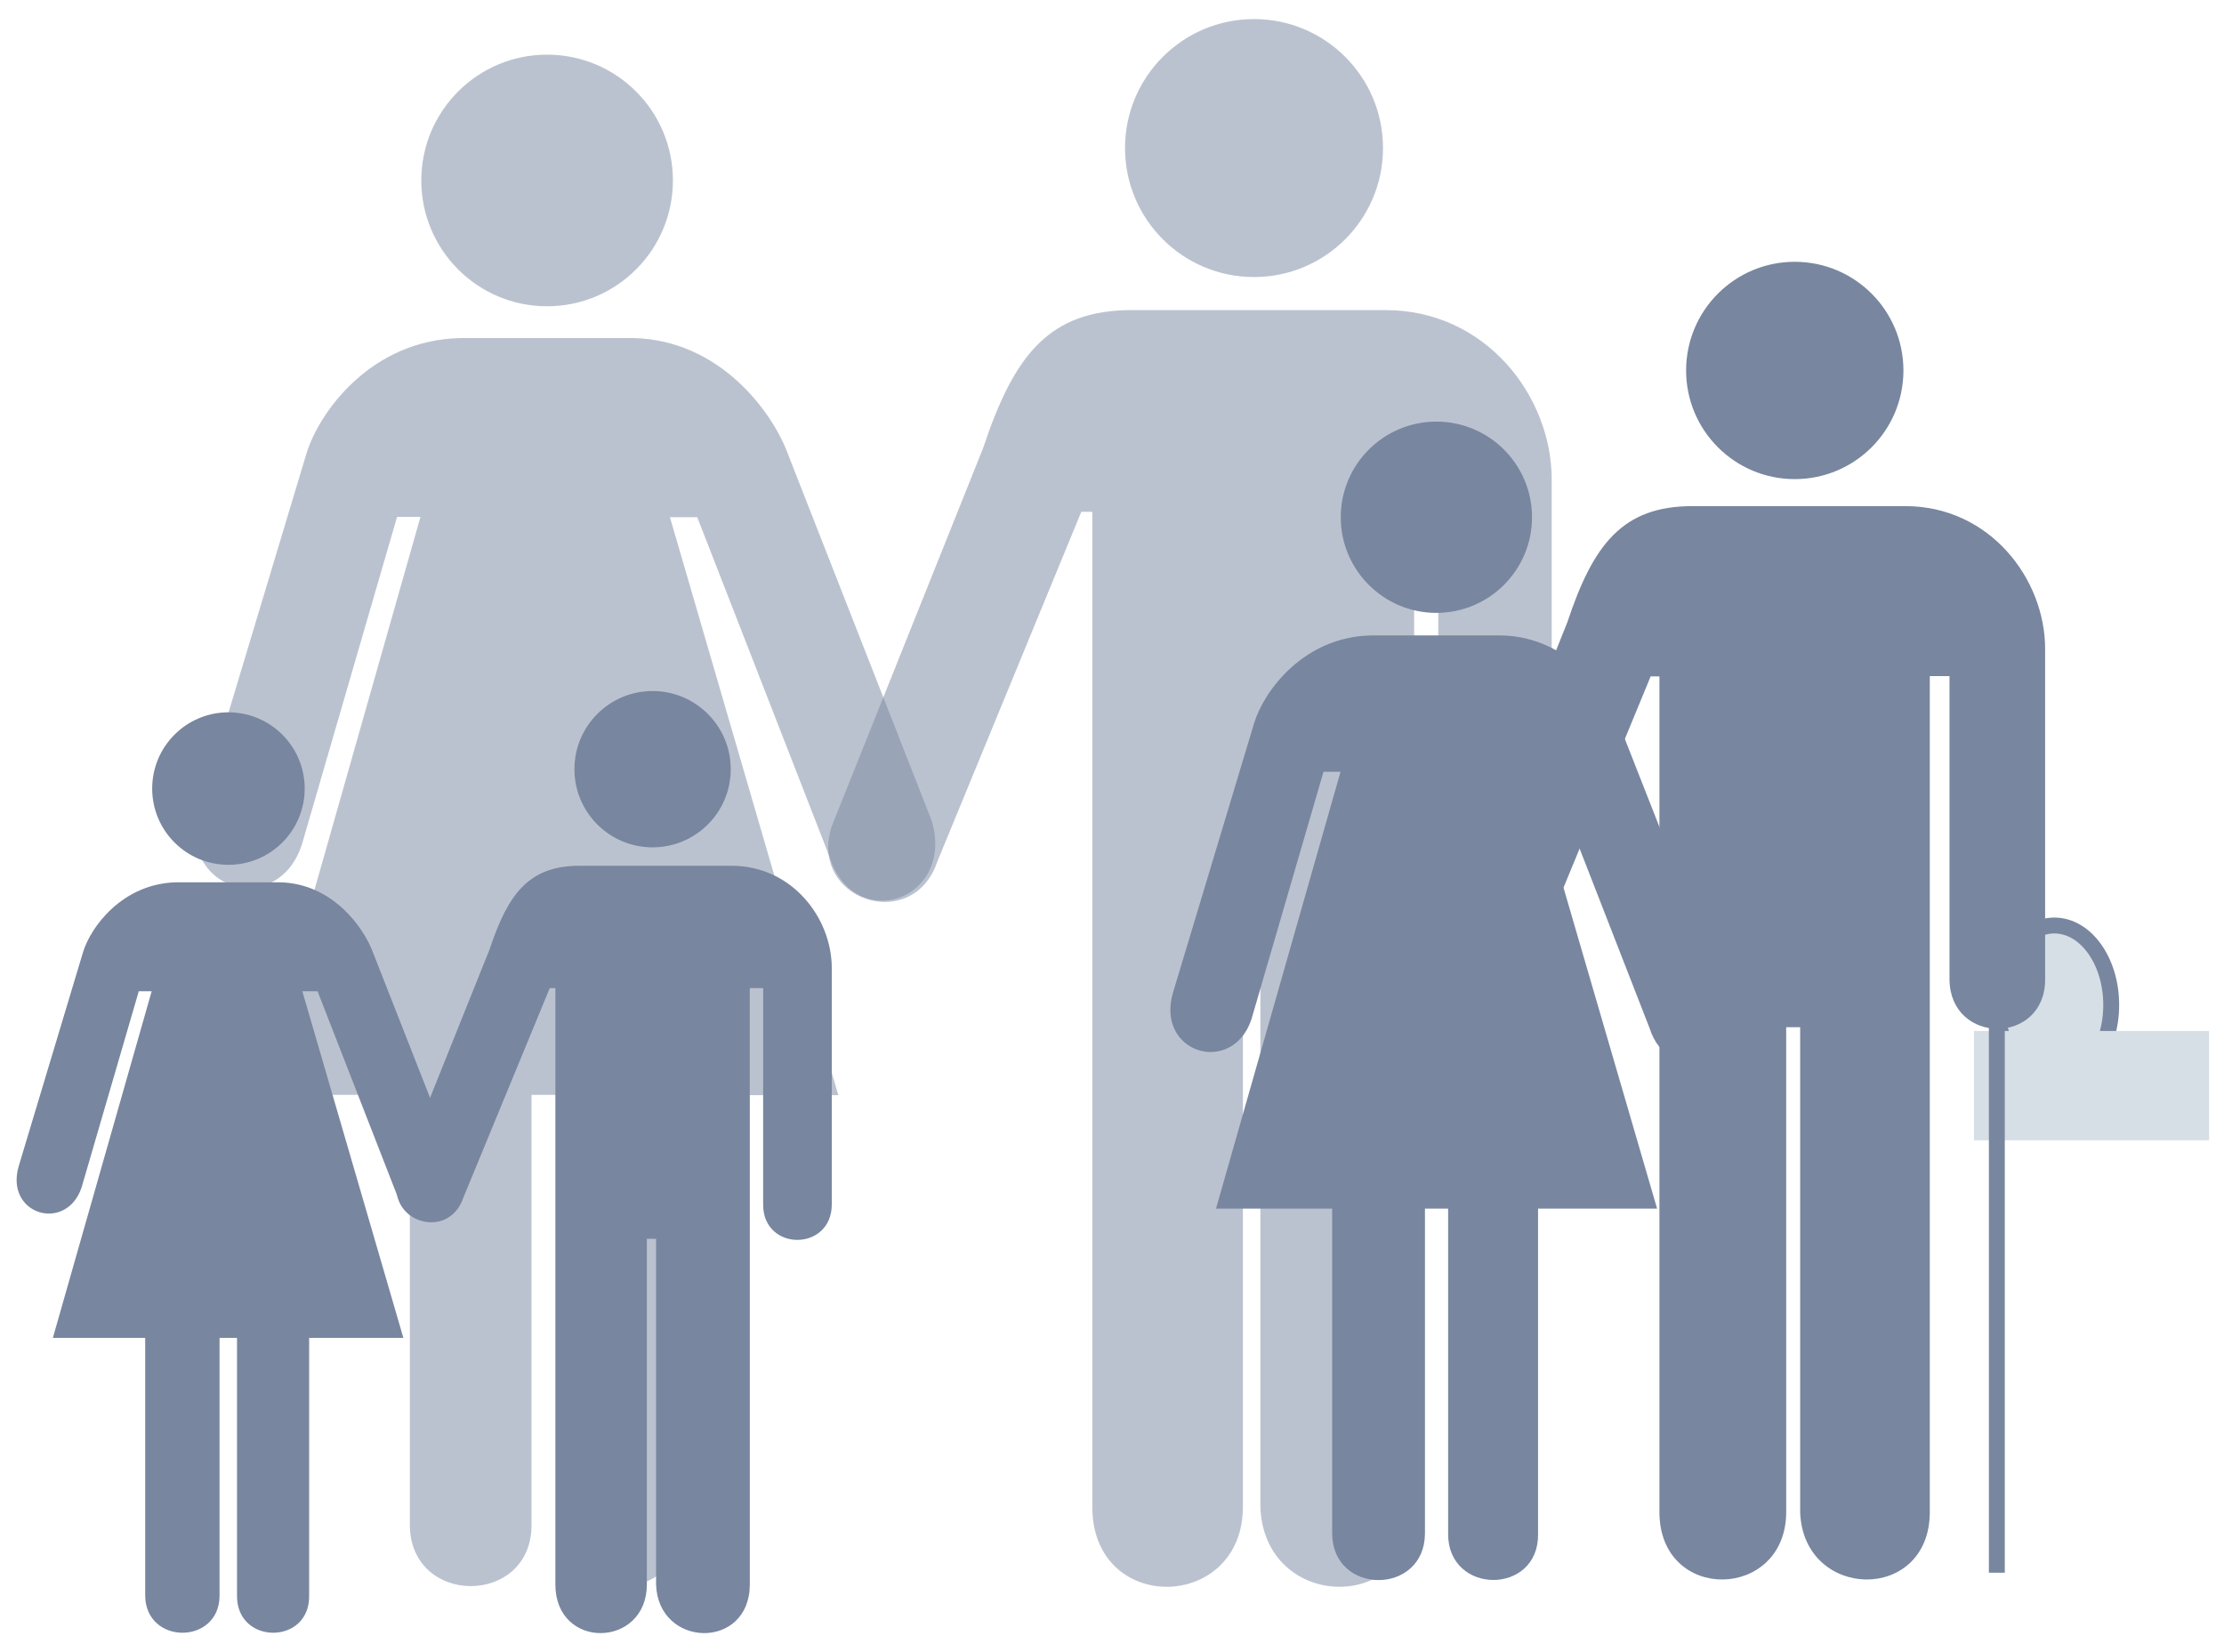 <?xml version="1.0" encoding="utf-8"?>
<!-- Generator: Adobe Illustrator 18.0.0, SVG Export Plug-In . SVG Version: 6.00 Build 0)  -->
<!DOCTYPE svg PUBLIC "-//W3C//DTD SVG 1.1//EN" "http://www.w3.org/Graphics/SVG/1.1/DTD/svg11.dtd">
<svg version="1.1" id="Layer_1" xmlns="http://www.w3.org/2000/svg" xmlns:xlink="http://www.w3.org/1999/xlink" x="0px" y="0px"
	 viewBox="0 0 700 520" enable-background="new 0 0 700 520" xml:space="preserve">
<g>
	<g opacity="0.5">
		<circle fill="#78869F" stroke="#78869F" stroke-miterlimit="10" cx="172.2" cy="56.8" r="39.1"/>
		<path fill="#78869F" stroke="#78869F" stroke-miterlimit="10" d="M166.8,344.1v136.1c-0.2,24.7-37,24.7-37.3,0V344.1H81.3
			L133,162.2h-8.4L94.5,265.8c-7.6,22.9-38.6,13.6-31.3-10.8l33.7-112c3.9-12.9,20.1-35.6,48.2-36.1h54.2
			c27.3,0.6,43.6,23.5,48.2,36.1l45.4,115.8c6.8,24.4-23.9,34.3-31.3,10.8l-41.8-107.3h-9.6l53,181.9h-49.4v136.1
			c0.4,24.7-36.3,24.6-36.1,0V344.1H166.8z"/>
	</g>
	<g opacity="0.5">
		<circle fill="#78869F" stroke="#78869F" stroke-miterlimit="10" cx="394.7" cy="46.6" r="40.1"/>
		<path fill="#78869F" stroke="#78869F" stroke-miterlimit="10" d="M487.9,274.9v-124c0-25.9-20.5-52.8-51.8-52.8h-79.8
			c-25.9,0-36.7,14-46.4,43.1l-47.6,118.9c-7.5,22.6,24.8,33.4,32.3,10.8L340,160.6h4.3v313.7c0,33.4,46.4,32.3,46.4,0V292.1h6.5
			v182.2c1.1,32.3,47.4,33.4,47.4,0V160.6h8.6v114.3C453.4,298.6,487.9,298.6,487.9,274.9z"/>
	</g>
</g>
<g>
	<g>
		<circle fill="#78869F" stroke="#78869F" stroke-miterlimit="10" cx="71.9" cy="248.2" r="23.5"/>
		<path fill="#78869F" stroke="#78869F" stroke-miterlimit="10" d="M68.6,420.6v81.7c-0.1,14.8-22.2,14.8-22.4,0v-81.7H17.3
			l31.1-109.1h-5.1l-18.1,62.1c-4.6,13.7-23.2,8.2-18.8-6.5l20.2-67.2c2.3-7.7,12.1-21.3,28.9-21.7H88c16.4,0.3,26.1,14.1,28.9,21.7
			l27.3,69.5c4.1,14.6-14.3,20.6-18.8,6.5l-25.1-64.4h-5.8l31.8,109.1H96.8v81.7c0.2,14.8-21.8,14.8-21.7,0v-81.7L68.6,420.6
			L68.6,420.6z"/>
	</g>
	<g>
		<circle fill="#78869F" stroke="#78869F" stroke-miterlimit="10" cx="205.4" cy="242.1" r="24.1"/>
		<path fill="#78869F" stroke="#78869F" stroke-miterlimit="10" d="M261.3,379.1v-74.4c0-15.5-12.3-31.7-31-31.7h-47.9
			c-15.5,0-22,8.4-27.8,25.9L126,370.2c-4.5,13.6,14.9,20.1,19.4,6.5l27.3-66.2h2.6v188.2c0,20.1,27.8,19.4,27.8,0V389.4h3.9v109.3
			c0.6,19.4,28.5,20.1,28.5,0V310.5h5.2v68.6C240.6,393.3,261.3,393.3,261.3,379.1z"/>
	</g>
</g>
<g>
	<g>
		<ellipse fill="#D6DFE6" stroke="#78869F" stroke-width="5" stroke-miterlimit="10" cx="646.6" cy="316.3" rx="17.9" ry="25"/>
		<rect x="621.8" y="325" fill="#D6DFE6" stroke="#D6DFE6" stroke-miterlimit="10" width="73" height="33.4"/>
	</g>
	<line fill="none" stroke="#78869F" stroke-width="5" stroke-miterlimit="10" x1="628.5" y1="313" x2="628.5" y2="495"/>
</g>
<g>
	<g>
		<circle fill="#78869F" stroke="#78869F" stroke-miterlimit="10" cx="452.1" cy="162.8" r="29.6"/>
		<path fill="#78869F" stroke="#78869F" stroke-miterlimit="10" d="M448,379.9v102.9c-0.2,18.7-28,18.7-28.2,0V379.9h-36.4
			l39.2-137.5h-6.4l-22.8,78.3c-5.8,17.3-29.2,10.3-23.7-8.2l25.5-84.7c2.9-9.7,15.2-26.9,36.4-27.3h41
			c20.6,0.4,32.9,17.7,36.4,27.3l34.4,87.5c5.2,18.4-18.1,26-23.7,8.2l-31.6-81.1h-7.3l40.1,137.5h-37.3v102.9
			c0.3,18.7-27.4,18.6-27.3,0V379.9H448z"/>
	</g>
	<g>
		<circle fill="#78869F" stroke="#78869F" stroke-miterlimit="10" cx="564.9" cy="116.6" r="33.7"/>
		<path fill="#78869F" stroke="#78869F" stroke-miterlimit="10" d="M643.2,308.3V204.2c0-21.7-17.2-44.4-43.5-44.4h-67
			c-21.7,0-30.8,11.8-38.9,36.2l-40,99.9c-6.3,19,20.8,28.1,27.2,9.1l38.2-92.6h3.6v263.5c0,28.1,38.9,27.2,38.9,0V322.8h5.4v153.1
			c0.9,27.2,39.8,28.1,39.8,0V212.3h7.2v96C614.3,328.3,643.2,328.3,643.2,308.3z"/>
	</g>
</g>
</svg>
